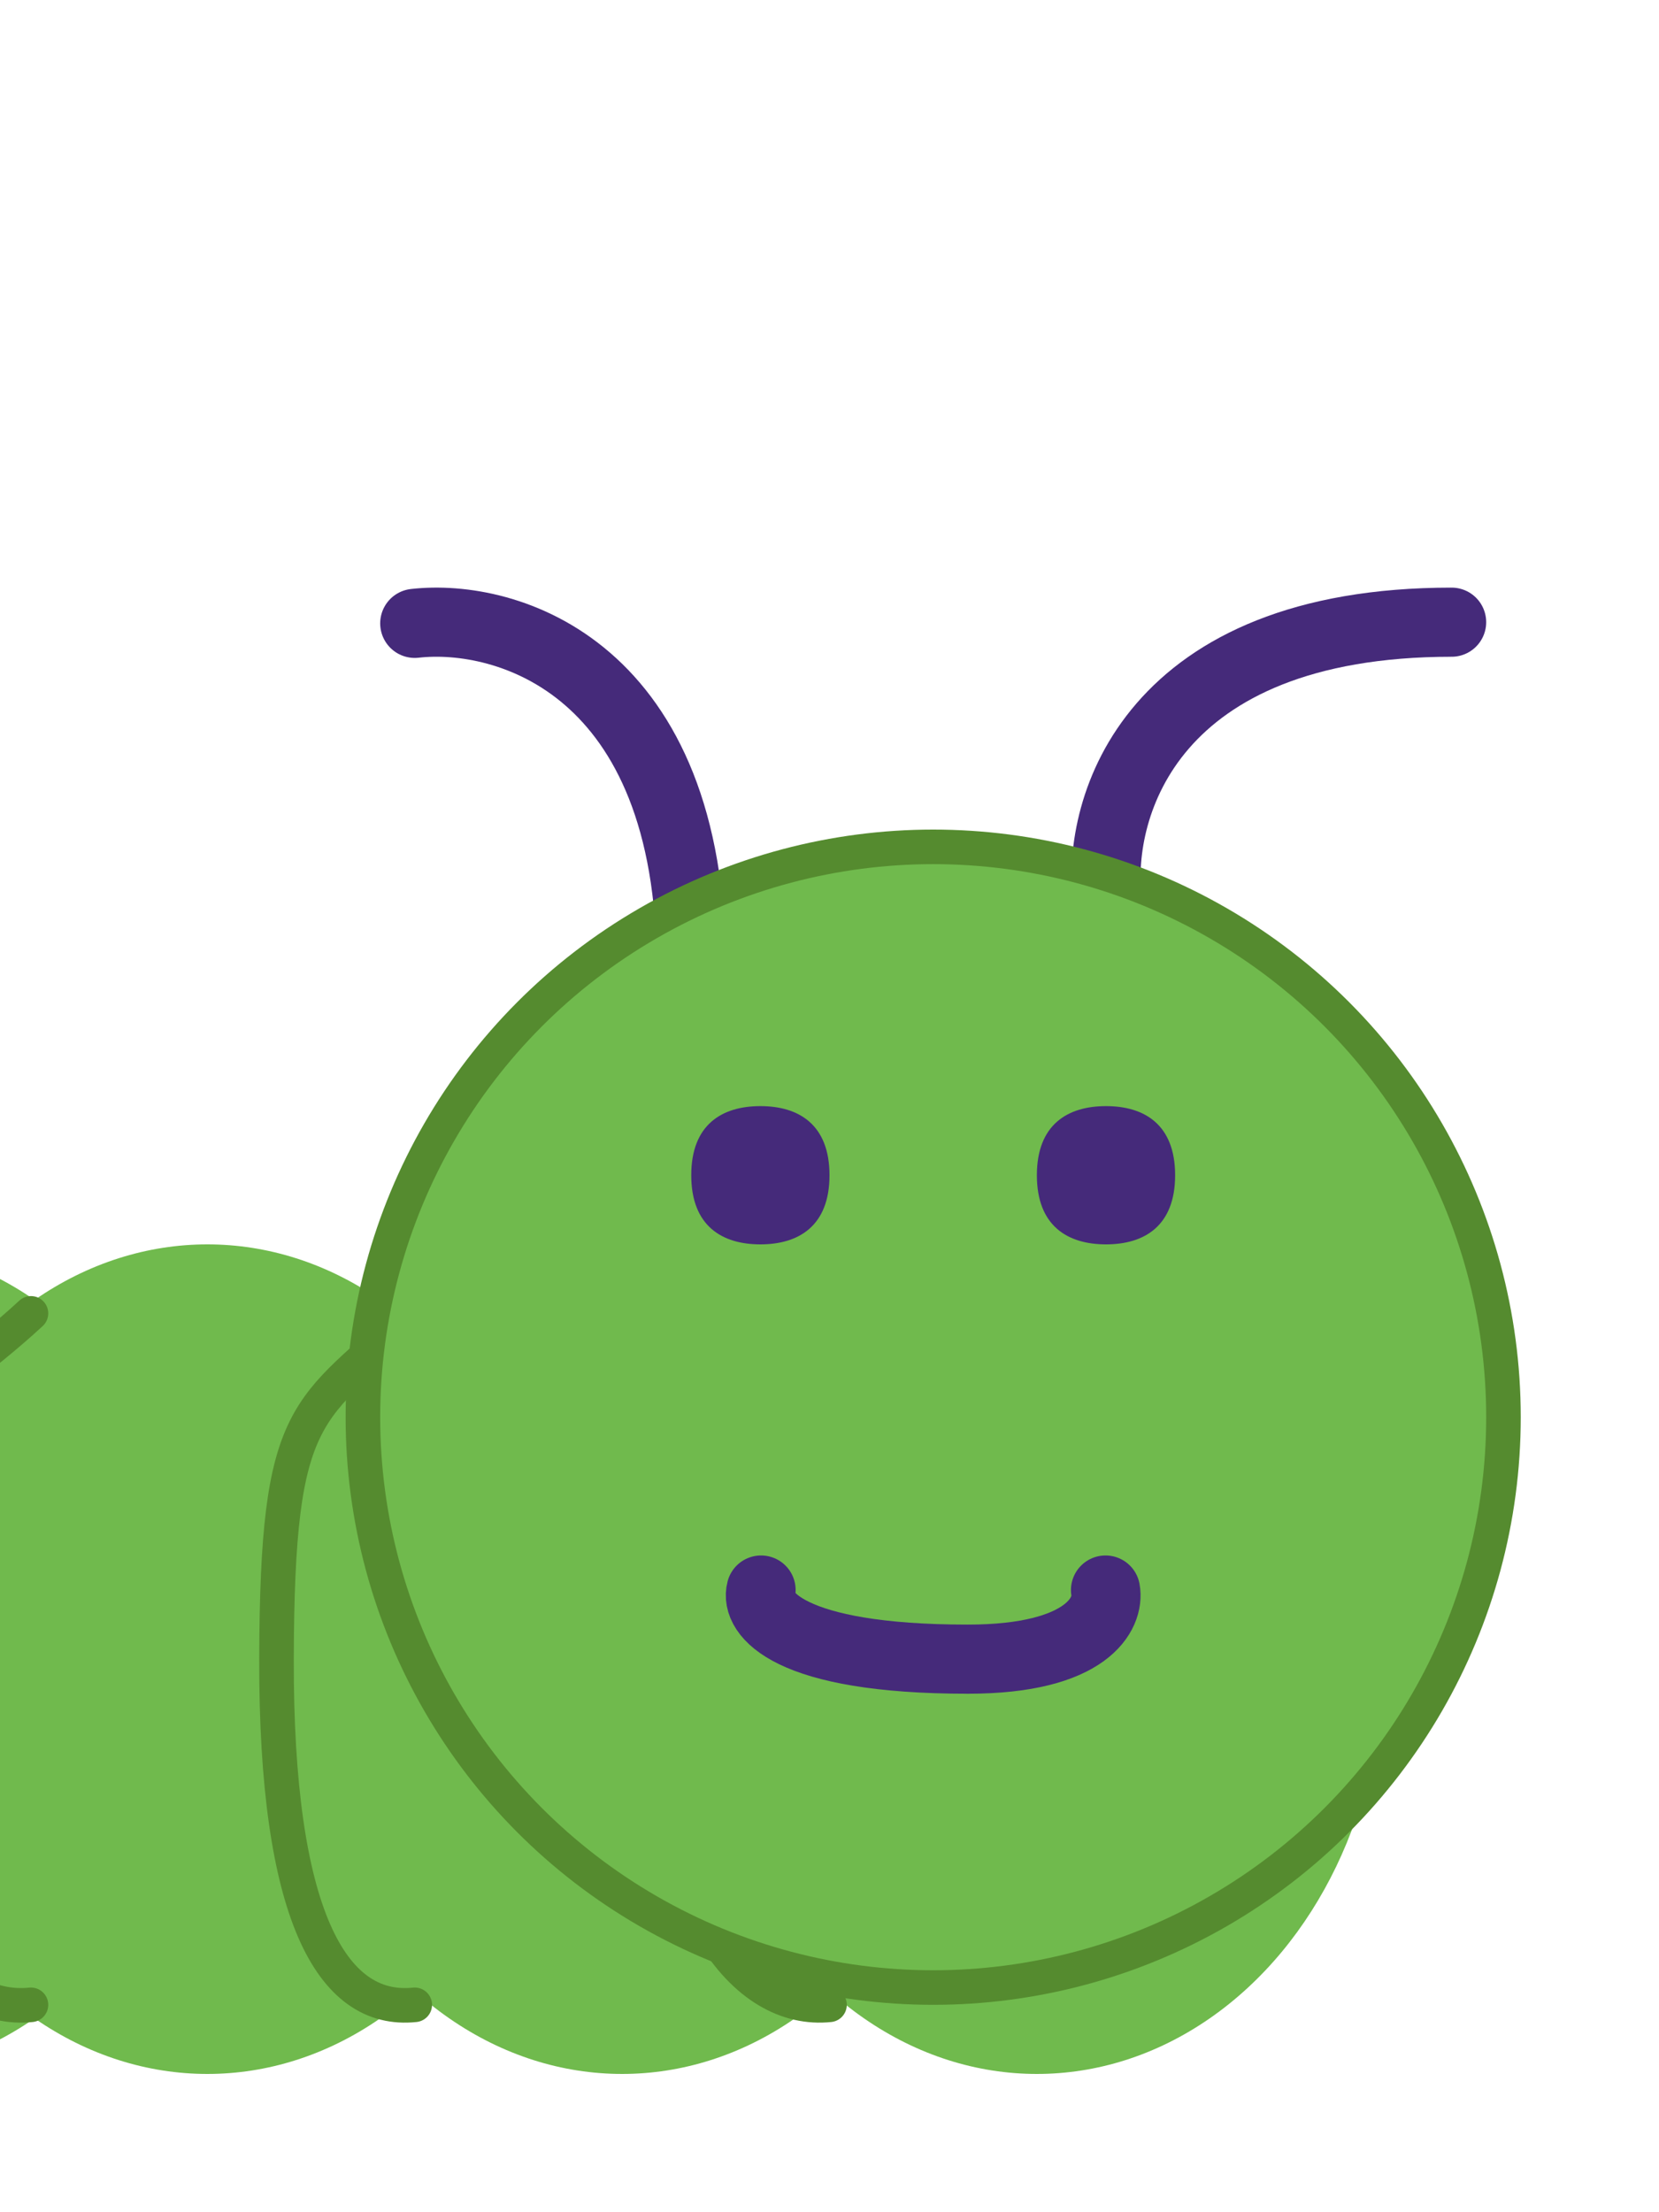 <svg width="24" height="32" viewBox="0 0 24 32" fill="none" xmlns="http://www.w3.org/2000/svg">
<g clip-path="url(#clip0)">
<ellipse cx="15" cy="24" rx="5" ry="6" fill="#70BA4D"/>
<ellipse cx="9" cy="24" rx="5" ry="6" fill="#70BA4D"/>
<path d="M-10 25.452C-10 21.889 -7.112 19 -3.548 19H2V29H-6.452C-8.411 29 -10 27.411 -10 25.452Z" fill="#70BA4D"/>
<path d="M2 19H3V29H2V19Z" fill="#1FC7D4"/>
<path d="M15 19H-2V29H15V19Z" fill="#70BA4D"/>
<path d="M12 29C10.795 29.127 9.491 27.683 9.5 24C9.509 20.317 10.577 20.441 12.134 19" stroke="#558B2F" stroke-width="0.5" stroke-linecap="round"/>
<ellipse cx="3" cy="24" rx="5" ry="6" fill="#70BA4D"/>
<path d="M6 29C4.795 29.127 3.991 27.683 4 24C4.009 20.317 4.443 20.441 6 19" stroke="#558B2F" stroke-width="0.5" stroke-linecap="round"/>
<g filter="url(#filter0_d)">
<path d="M6 5.017C7.333 4.866 10 5.651 10 10" stroke="#452A7A" stroke-linecap="round"/>
<path d="M16.017 9C15.866 7.667 16.651 5 21 5" stroke="#452A7A" stroke-linecap="round"/>
<circle cx="13.5" cy="16.5" r="8.25" fill="#70BA4D" stroke="#558B2F" stroke-width="0.5"/>
<path d="M15.993 19C16.054 19.333 15.74 20 14 20" stroke="#452A7A" stroke-linecap="round"/>
<path d="M11.01 19C10.92 19.333 11.391 20 14 20" stroke="#452A7A" stroke-linecap="round"/>
<path d="M12 13C12 13.736 11.552 14 11 14C10.448 14 10 13.736 10 13C10 12.264 10.448 12 11 12C11.552 12 12 12.264 12 13Z" fill="#452A7A"/>
<path d="M17 13C17 13.736 16.552 14 16 14C15.448 14 15 13.736 15 13C15 12.264 15.448 12 16 12C16.552 12 17 12.264 17 13Z" fill="#452A7A"/>
</g>
<ellipse cx="-2" cy="24" rx="5" ry="6" fill="#70BA4D"/>
<path d="M0.448 29C-0.757 29.127 -2.009 27.683 -2 24C-1.991 20.317 -1.109 20.439 0.448 18.998" stroke="#558B2F" stroke-width="0.5" stroke-linecap="round"/>
</g>
<defs>
<filter id="filter0_d" x="1" y="4.5" width="25" height="28.5" filterUnits="userSpaceOnUse" color-interpolation-filters="sRGB">
<feFlood flood-opacity="0" result="BackgroundImageFix"/>
<feColorMatrix in="SourceAlpha" type="matrix" values="0 0 0 0 0 0 0 0 0 0 0 0 0 0 0 0 0 0 127 0"/>
<feOffset dy="4"/>
<feGaussianBlur stdDeviation="2"/>
<feColorMatrix type="matrix" values="0 0 0 0 0 0 0 0 0 0 0 0 0 0 0 0 0 0 0.25 0"/>
<feBlend mode="normal" in2="BackgroundImageFix" result="effect1_dropShadow"/>
<feBlend mode="normal" in="SourceGraphic" in2="effect1_dropShadow" result="shape"/>
</filter>
<clipPath id="clip0">
<rect width="35" height="50" fill="white" transform="translate(-11)"/>
</clipPath>
</defs>
</svg>
